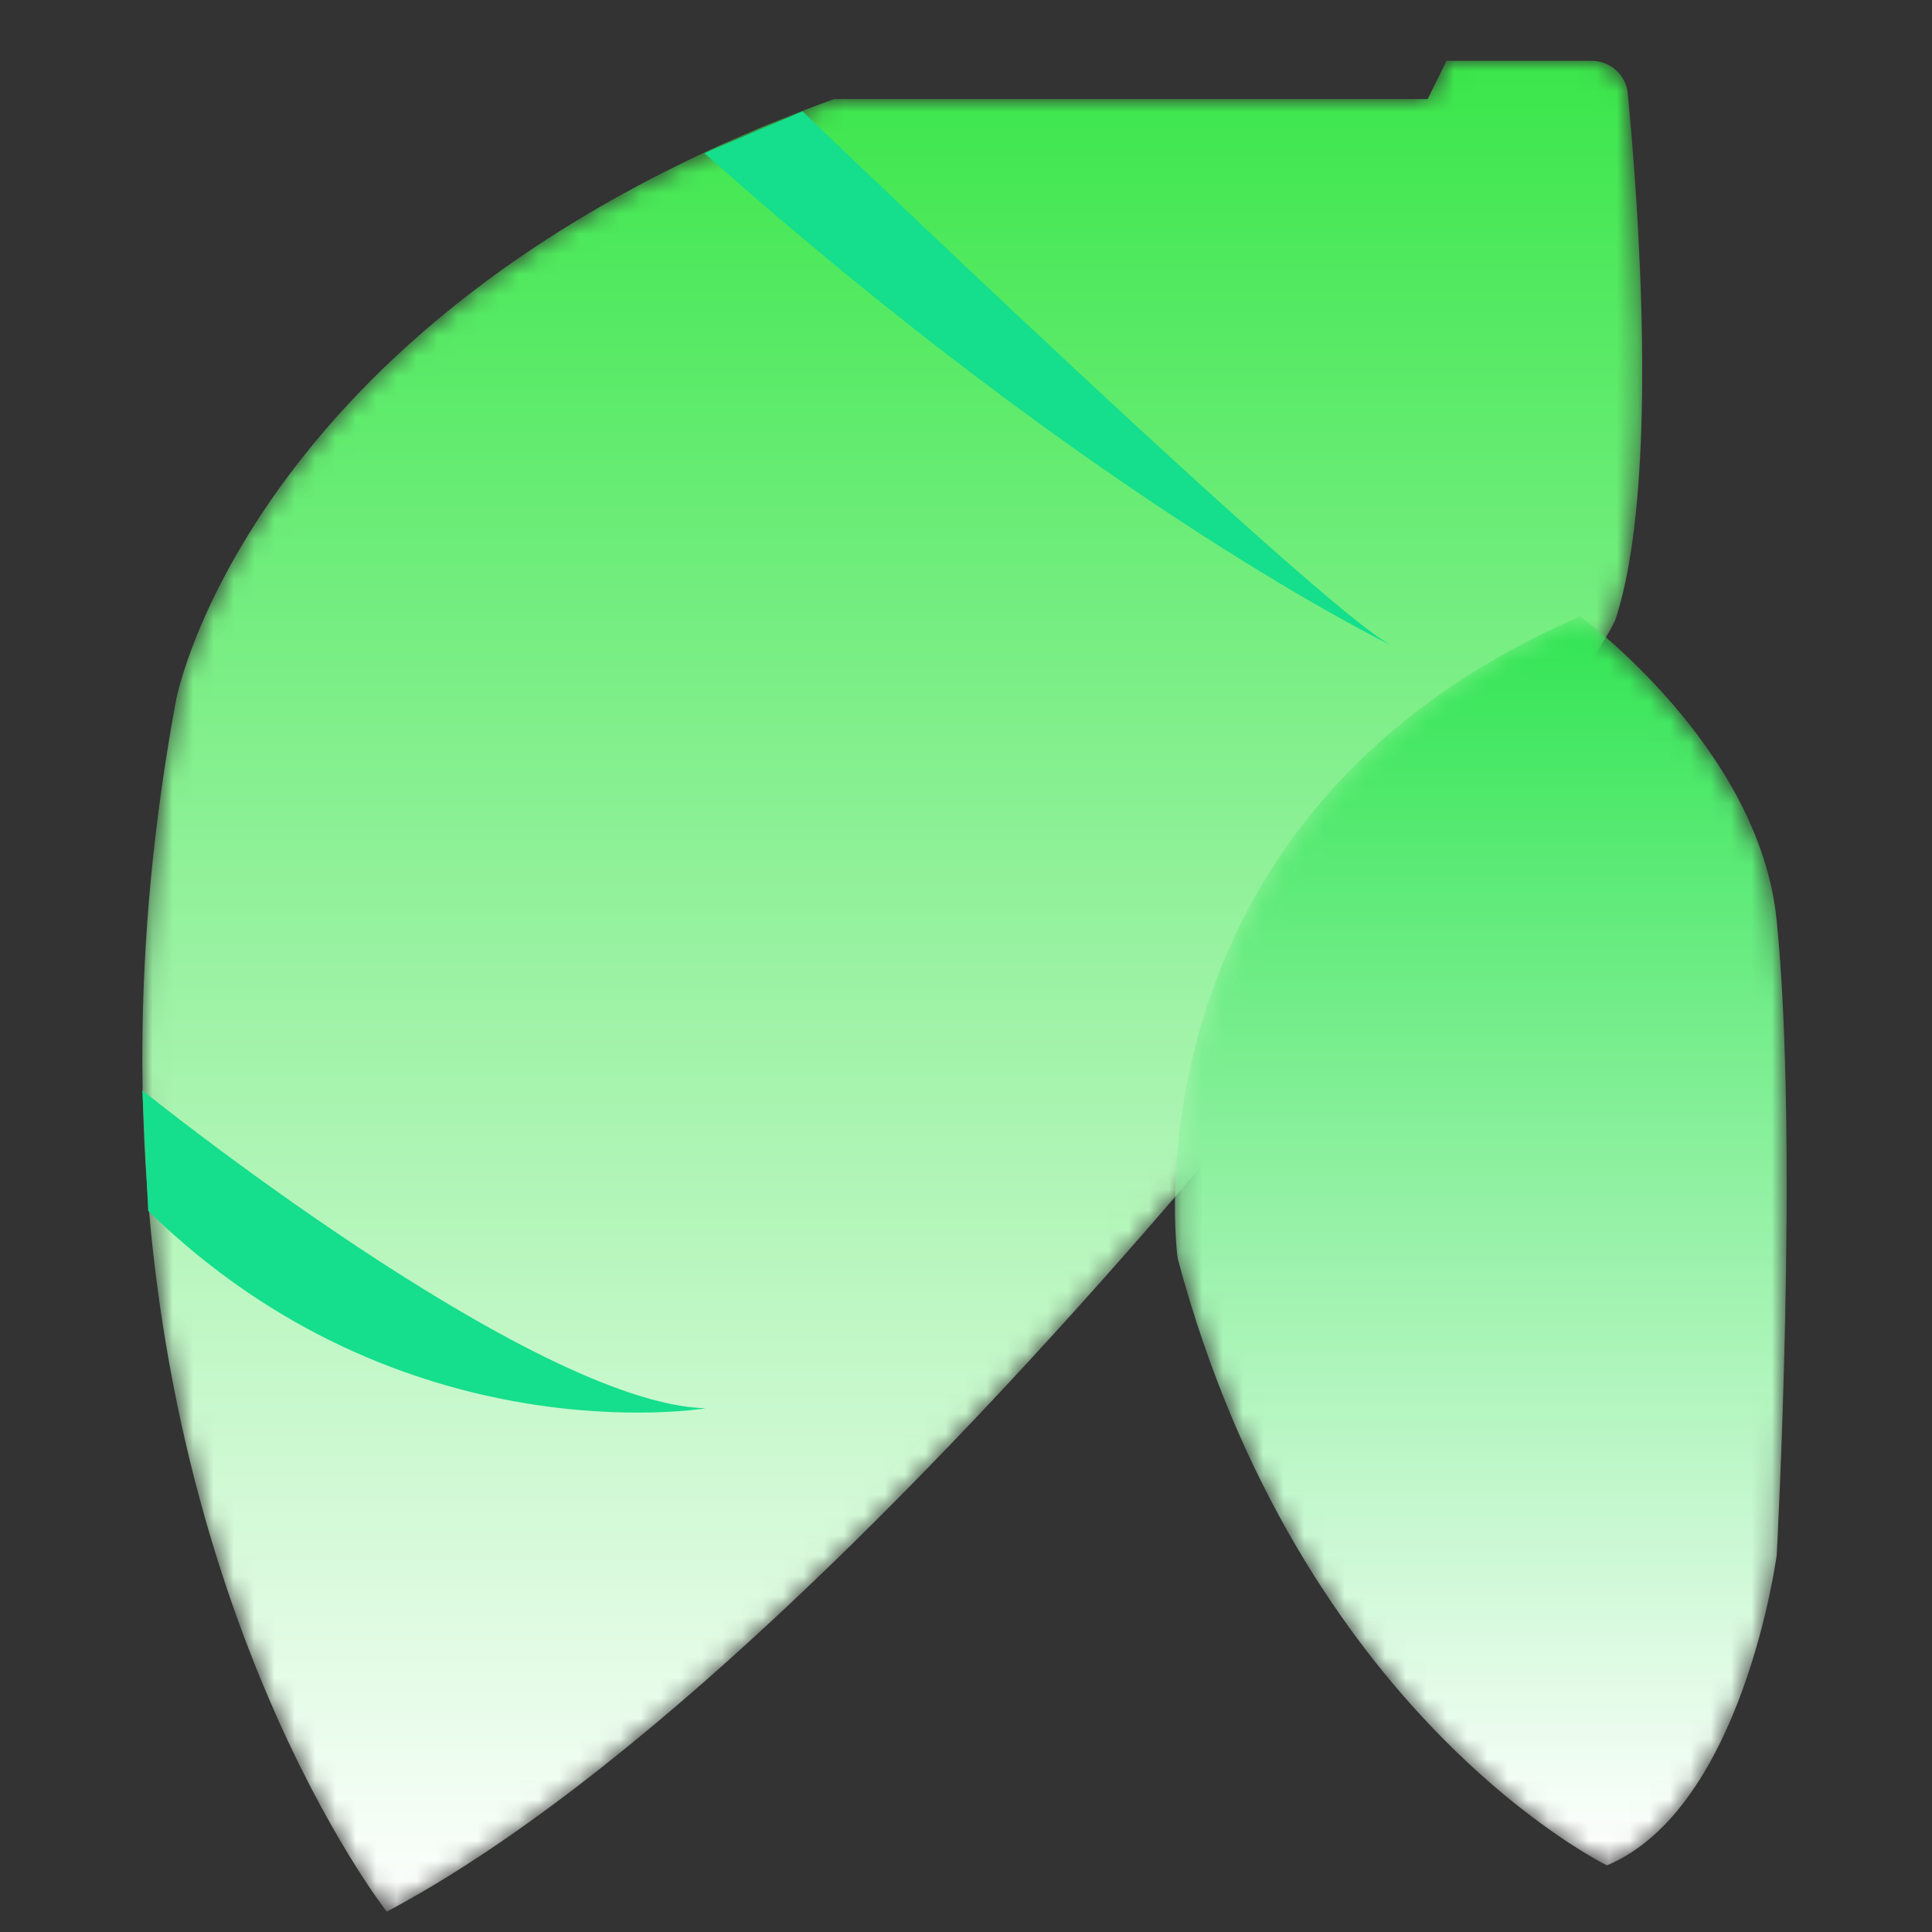 <?xml version="1.0" encoding="UTF-8"?>
<svg width="95px" height="95px" viewBox="0 0 95 95" version="1.1" xmlns="http://www.w3.org/2000/svg" xmlns:xlink="http://www.w3.org/1999/xlink">
    <rect x="0" y="0" width="95" height="95" fill="#333333" stroke="none"/>
    <!-- Generator: Sketch 59.1 (86144) - https://sketch.com -->
    <title>烤薯类</title>
    <desc>Created with Sketch.</desc>
    <defs>
        <path d="M64.126,0.989 L63.204,2.871 L34.009,2.871 C5.366,13.247 1.67,32.358 1.67,32.358 L1.67,32.358 C0.517,38.541 0.021,44.305 0,49.617 L0,49.617 L0,50.336 C0.109,76.876 12.018,92 12.018,92 L12.018,92 C36.043,79.259 70.131,33.45 72.417,28.511 L72.417,28.511 C74.652,21.839 73.507,7.4 73.04,2.585 L73.04,2.585 C72.949,1.677 72.177,0.989 71.249,0.989 L71.249,0.989 L64.126,0.989 Z" id="path-1"></path>
        <linearGradient x1="50%" y1="0%" x2="50%" y2="100%" id="linearGradient-3">
            <stop stop-color="#39E649" offset="0%"></stop>
            <stop stop-color="#FFFFFF" offset="100%"></stop>
        </linearGradient>
        <path d="M0.283,31.877 C6.298,54.407 21.394,61.723 21.394,61.723 L21.394,61.723 C28.083,58.912 29.738,46.482 29.738,46.482 L29.738,46.482 C29.738,46.482 30.843,26.193 29.738,15.277 L29.738,15.277 C28.91,6.748 20.077,0.309 20.077,0.309 L20.077,0.309 C-2.753,10.194 0.283,31.877 0.283,31.877" id="path-4"></path>
        <linearGradient x1="50.004%" y1="-0.004%" x2="50.004%" y2="100.002%" id="linearGradient-6">
            <stop stop-color="#33E554" offset="0%"></stop>
            <stop stop-color="#FFFFFF" offset="100%"></stop>
        </linearGradient>
    </defs>
    <g id="页面-1" stroke="none" stroke-width="1" fill="none" fill-rule="evenodd">
        <g id="切图" transform="translate(-460, -2721)">
            <g id="多彩" transform="translate(18, 2561)">
                <g id="工作模式" transform="translate(8, 0)">
                    <g id="烤薯类" transform="translate(441, 162)">
                        <g id="编组">
                            <g>
                                <mask id="mask-2" fill="white">
                                    <use xlink:href="#path-1"></use>
                                </mask>
                                <g id="Clip-2"></g>
                                <path d="M64.126,0.989 L63.204,2.871 L34.009,2.871 C5.366,13.247 1.67,32.358 1.67,32.358 L1.67,32.358 C0.517,38.541 0.021,44.305 0,49.617 L0,49.617 L0,50.336 C0.109,76.876 12.018,92 12.018,92 L12.018,92 C36.043,79.259 70.131,33.45 72.417,28.511 L72.417,28.511 C74.652,21.839 73.507,7.4 73.04,2.585 L73.04,2.585 C72.949,1.677 72.177,0.989 71.249,0.989 L71.249,0.989 L64.126,0.989 Z" id="Fill-1" fill="url(#linearGradient-3)" mask="url(#mask-2)"></path>
                            </g>
                            <g transform="translate(50.625, 28)">
                                <mask id="mask-5" fill="white">
                                    <use xlink:href="#path-4"></use>
                                </mask>
                                <g id="Clip-4"></g>
                                <path d="M0.283,31.877 C6.298,54.407 21.394,61.723 21.394,61.723 L21.394,61.723 C28.083,58.912 29.738,46.482 29.738,46.482 L29.738,46.482 C29.738,46.482 30.843,26.193 29.738,15.277 L29.738,15.277 C28.91,6.748 20.077,0.309 20.077,0.309 L20.077,0.309 C-2.753,10.194 0.283,31.877 0.283,31.877" id="Fill-3" fill="url(#linearGradient-6)" mask="url(#mask-5)"></path>
                            </g>
                            <g transform="translate(0, 3)" fill="#15DE8C">
                                <path d="M0,48.619 C0,48.619 19.117,64.006 27.696,64.249 C27.696,64.249 12.788,66.752 0.288,54.542 L0,48.619 Z" id="Fill-5"></path>
                                <path d="M32.459,0.474 C32.459,0.474 58.094,25.112 61.464,26.76 C61.464,26.76 47.124,19.872 27.639,2.531 L32.459,0.474 Z" id="Fill-7"></path>
                            </g>
                        </g>
                    </g>
                </g>
            </g>
        </g>
    </g>
</svg>
